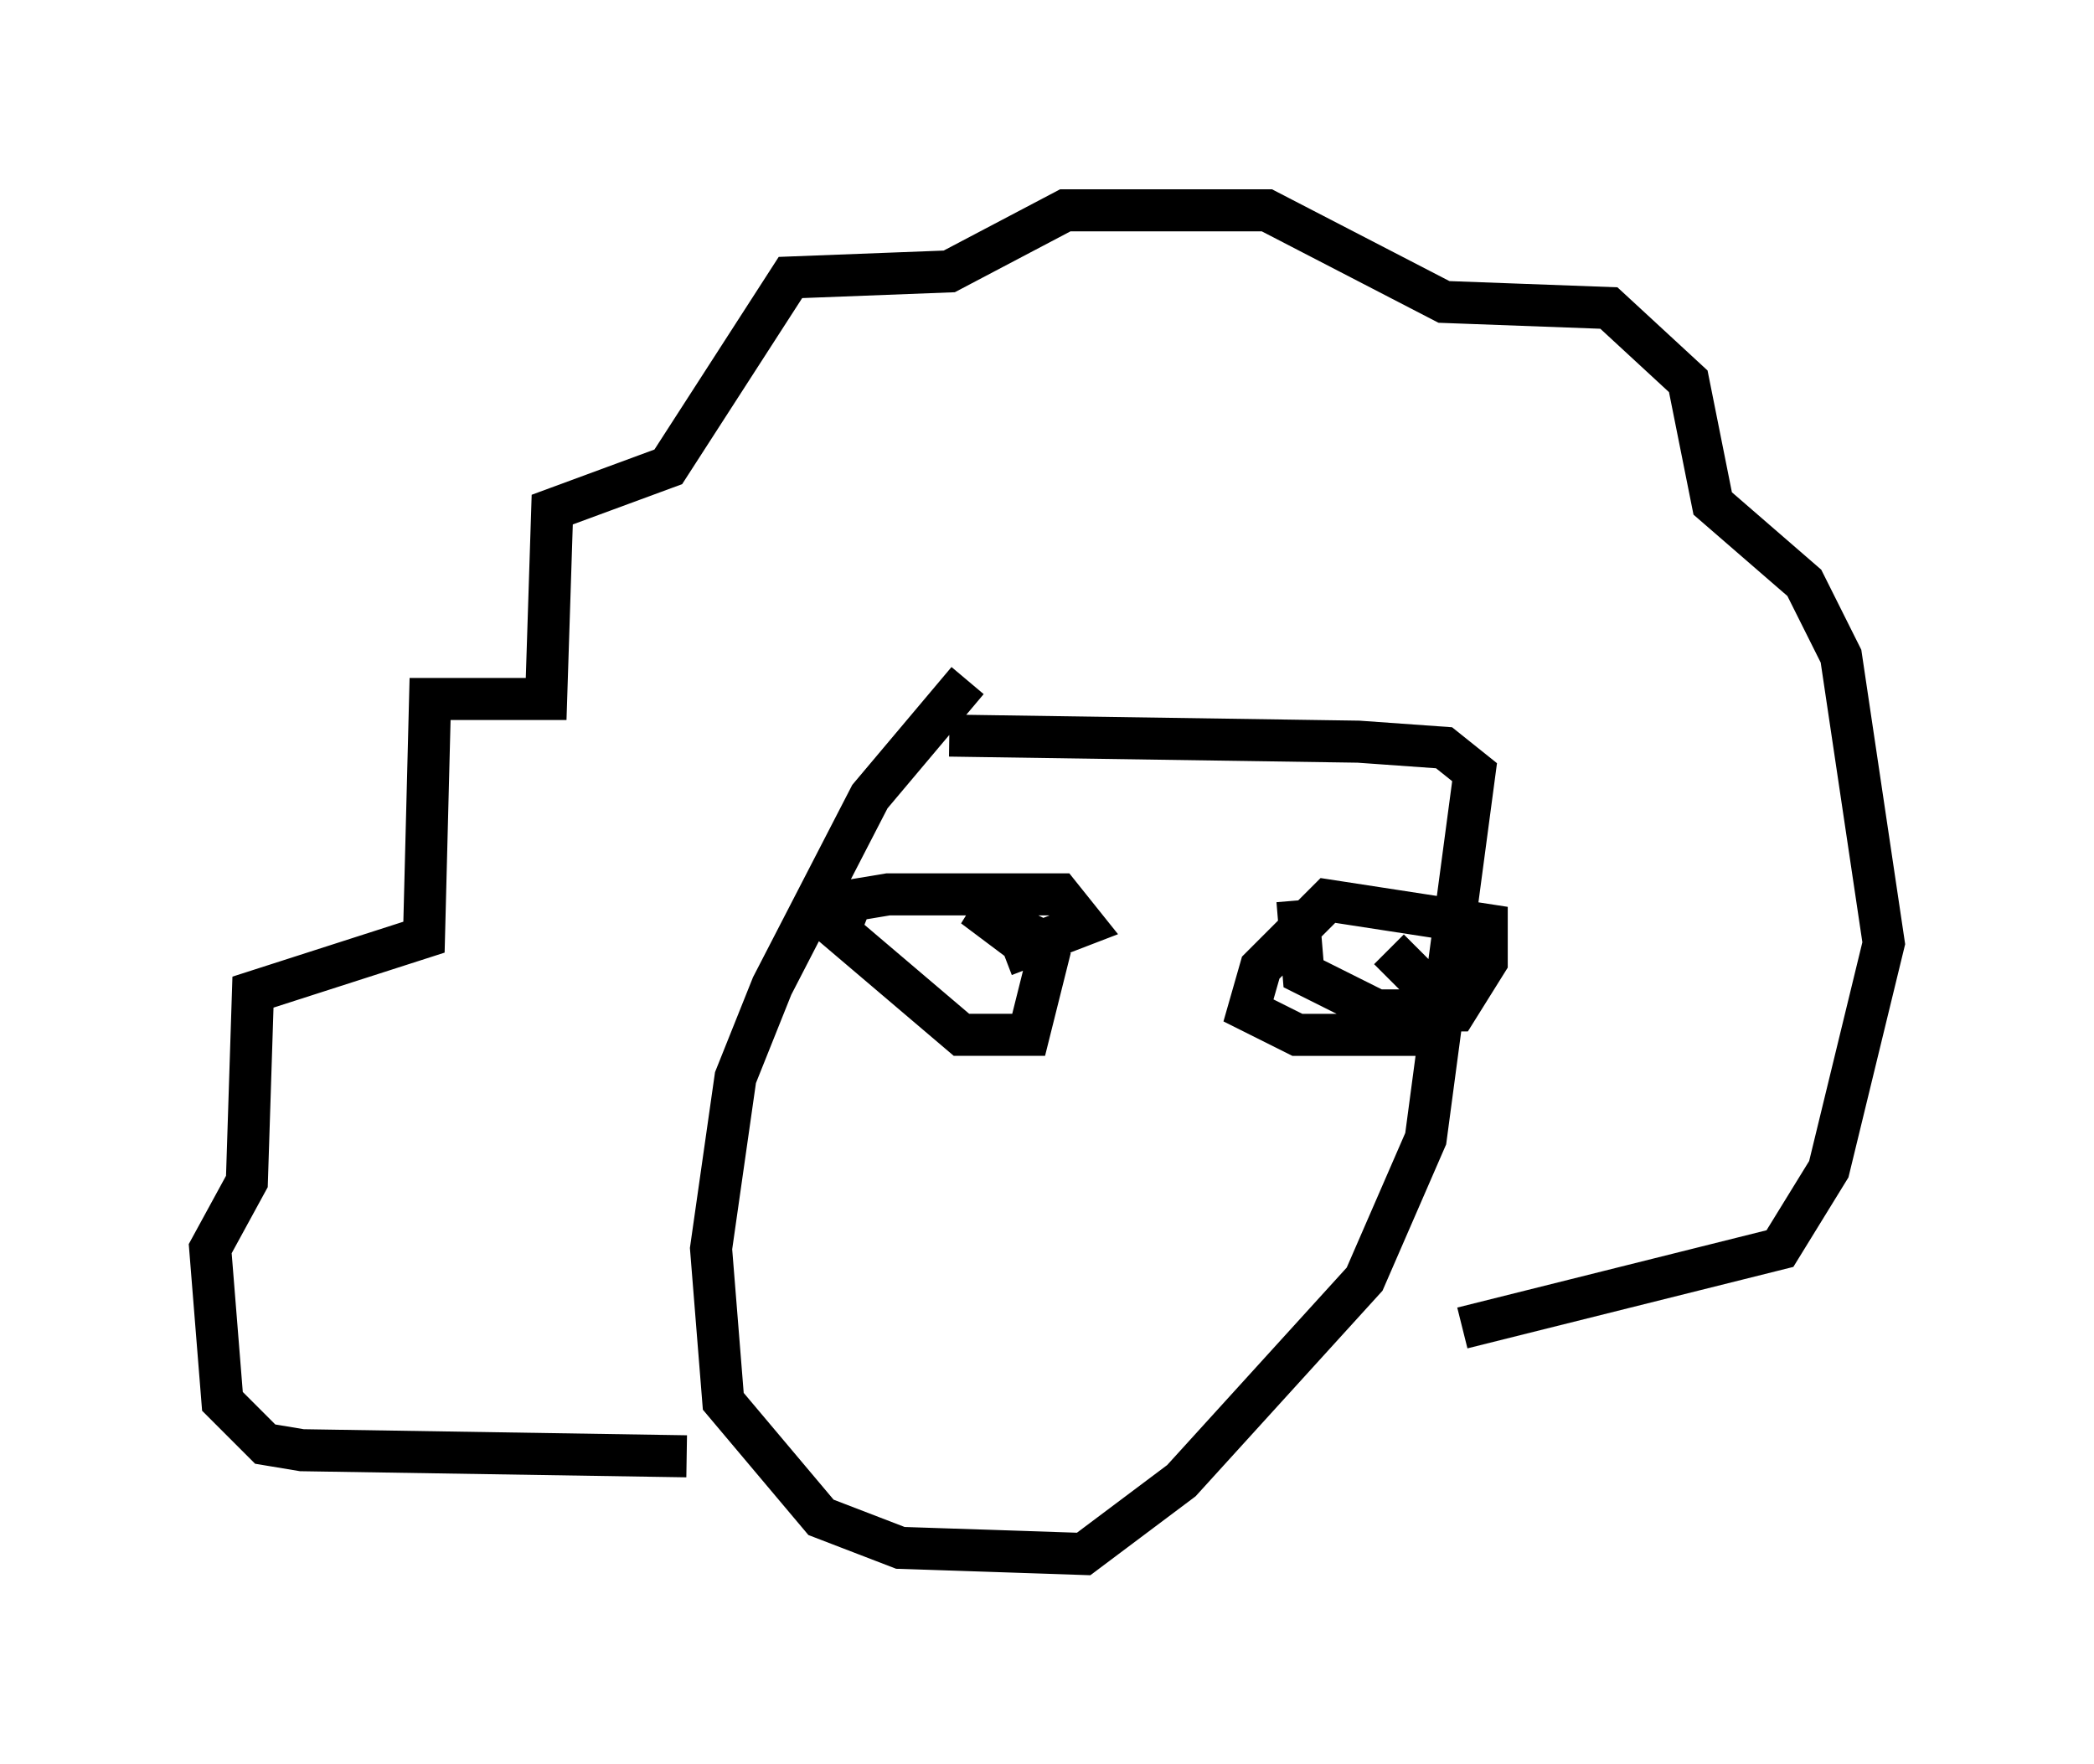<?xml version="1.0" encoding="utf-8" ?>
<svg baseProfile="full" height="41.955" version="1.1" width="49.799" xmlns="http://www.w3.org/2000/svg" xmlns:ev="http://www.w3.org/2001/xml-events" xmlns:xlink="http://www.w3.org/1999/xlink"><defs /><rect fill="white" height="41.955" width="49.799" x="0" y="0" /><path d="M24.464, 15.749 m-1.453, 0.436 l-2.324, 2.76 -2.324, 4.503 l-0.872, 2.179 -0.581, 4.067 l0.291, 3.631 2.324, 2.76 l1.888, 0.726 4.358, 0.145 l2.324, -1.743 4.358, -4.793 l1.453, -3.341 1.162, -8.715 l-0.726, -0.581 -2.034, -0.145 l-9.732, -0.145 m-6.246, 17.14 l-9.151, -0.145 -0.872, -0.145 l-1.017, -1.017 -0.291, -3.631 l0.872, -1.598 0.145, -4.503 l4.067, -1.307 0.145, -5.665 l2.76, 0.0 0.145, -4.503 l2.76, -1.017 2.905, -4.503 l3.777, -0.145 2.76, -1.453 l4.793, 0.0 4.212, 2.179 l3.922, 0.145 1.888, 1.743 l0.581, 2.905 2.179, 1.888 l0.872, 1.743 1.017, 6.827 l-1.307, 5.374 -1.162, 1.888 l-7.553, 1.888 m-10.894, -8.86 l1.888, -0.726 -0.581, -0.726 l-4.067, 0.0 -0.872, 0.145 l-0.291, 0.726 2.905, 2.469 l1.598, 0.0 0.436, -1.743 l-1.743, -1.307 2.034, 1.017 m5.665, -1.162 l0.145, 1.743 1.743, 0.872 l1.888, 0.0 0.726, -1.162 l0.0, -0.872 -3.777, -0.581 l-1.598, 1.598 -0.291, 1.017 l1.162, 0.581 3.196, 0.0 l0.0, -1.017 -1.017, -1.017 " fill="none" stroke="black" stroke-width="1" /></svg>
